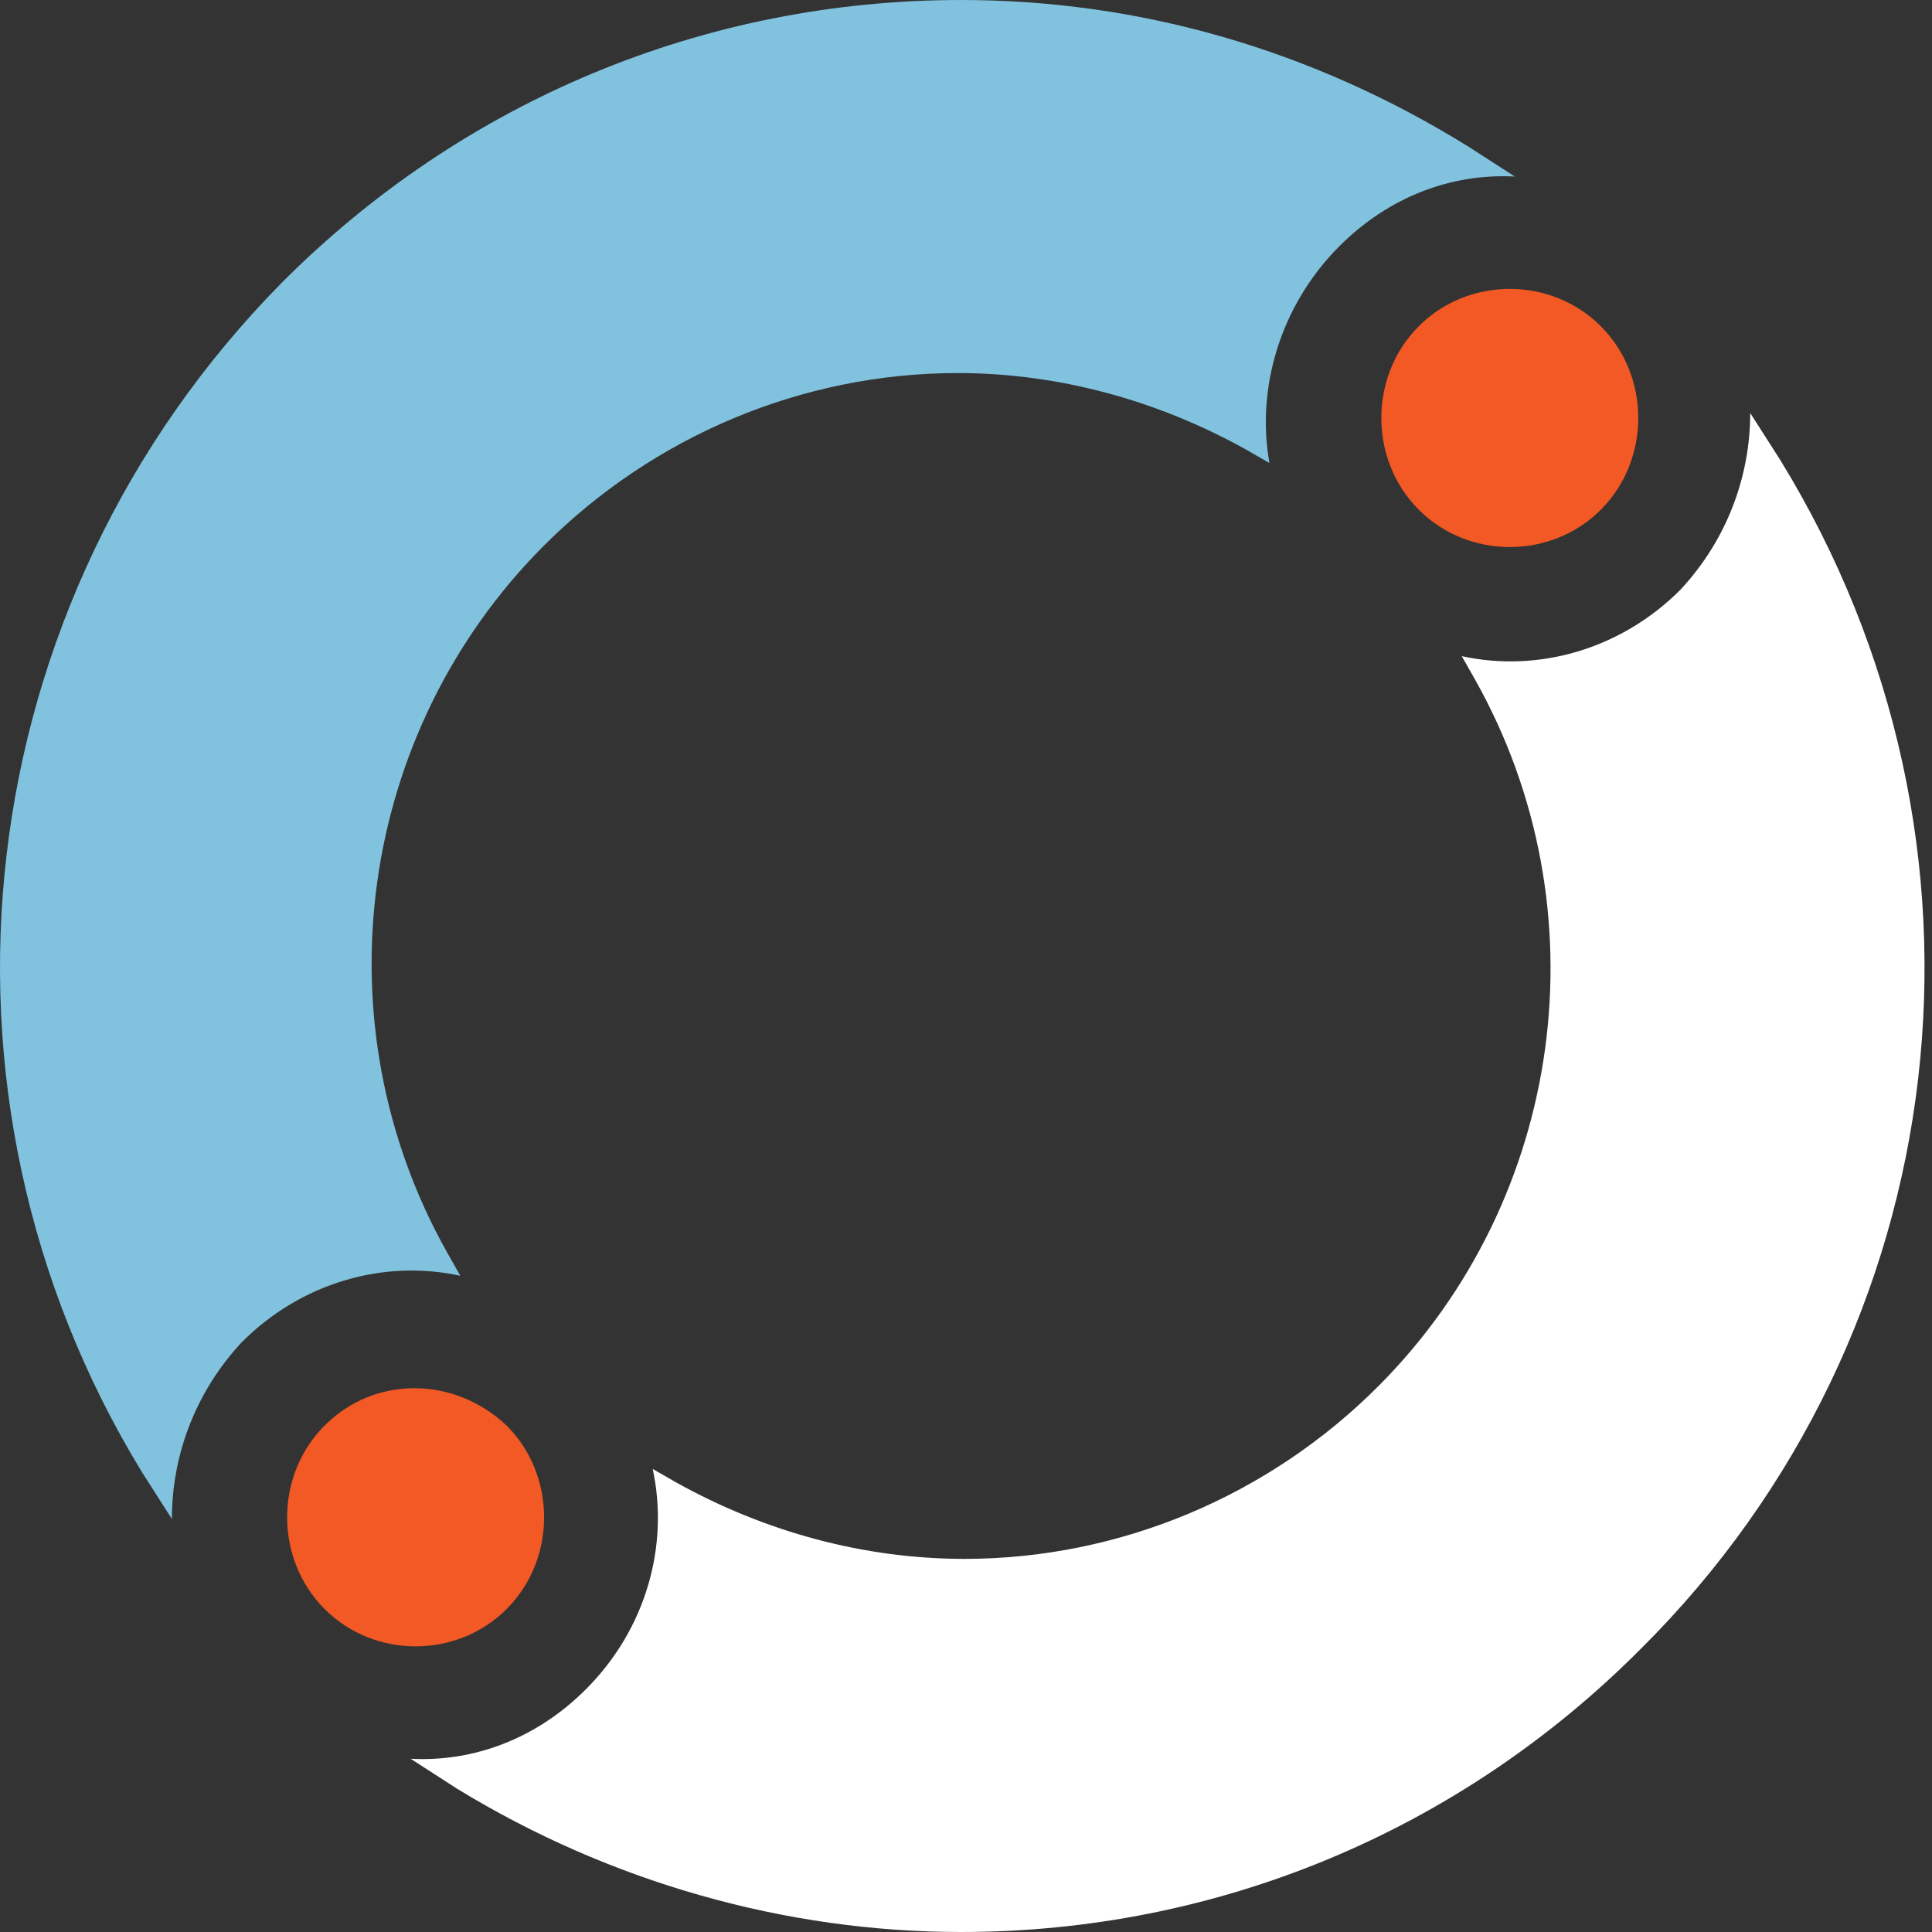 <svg width="32" height="32" viewBox="0 0 32 32" fill="none" xmlns="http://www.w3.org/2000/svg">
<rect x="0" y="0" width="32" height="32" fill="#333333" stroke="none"/>
<path d="M26.517 5.406C27.341 6.233 27.341 7.613 26.517 8.44C25.694 9.268 24.32 9.268 23.497 8.44C22.673 7.613 22.673 6.233 23.497 5.406C24.32 4.578 25.694 4.578 26.517 5.406Z" fill="#F25924"/>
<path d="M8.394 23.614C9.218 24.441 9.218 25.821 8.394 26.648C7.57 27.476 6.197 27.476 5.374 26.648C4.55 25.821 4.55 24.441 5.374 23.614C6.197 22.786 7.516 22.786 8.394 23.614Z" fill="#F25924"/>
<path d="M22.179 4.083C23.003 3.255 24.046 2.869 25.09 2.924L24.321 2.428C21.74 0.828 18.884 0 15.918 0C11.689 0 7.68 1.655 4.66 4.69C-0.558 9.986 -1.491 18.097 2.353 24.386L2.847 25.159C2.847 24.11 3.232 23.062 4.001 22.235C4.989 21.241 6.362 20.855 7.625 21.131L7.406 20.745C5.264 16.938 5.923 12.138 8.998 9.048C10.811 7.228 13.282 6.179 15.863 6.179C17.511 6.179 19.158 6.621 20.641 7.448L21.026 7.669C20.806 6.455 21.19 5.076 22.179 4.083Z" fill="#81C3DF"/>
<path d="M29.483 7.613L28.989 6.841C28.989 7.889 28.605 8.937 27.836 9.765C26.847 10.758 25.474 11.144 24.211 10.868L24.431 11.255C26.573 15.062 25.914 19.862 22.838 22.951C21.026 24.772 18.554 25.82 15.973 25.82C14.326 25.82 12.678 25.379 11.195 24.551L10.811 24.331C11.085 25.6 10.701 26.979 9.712 27.972C8.889 28.8 7.845 29.186 6.802 29.131L7.571 29.627C10.097 31.172 13.008 32 15.918 32C20.147 32 24.156 30.344 27.177 27.31C32.449 22.069 33.383 13.958 29.483 7.613Z" fill="white"/>
</svg>